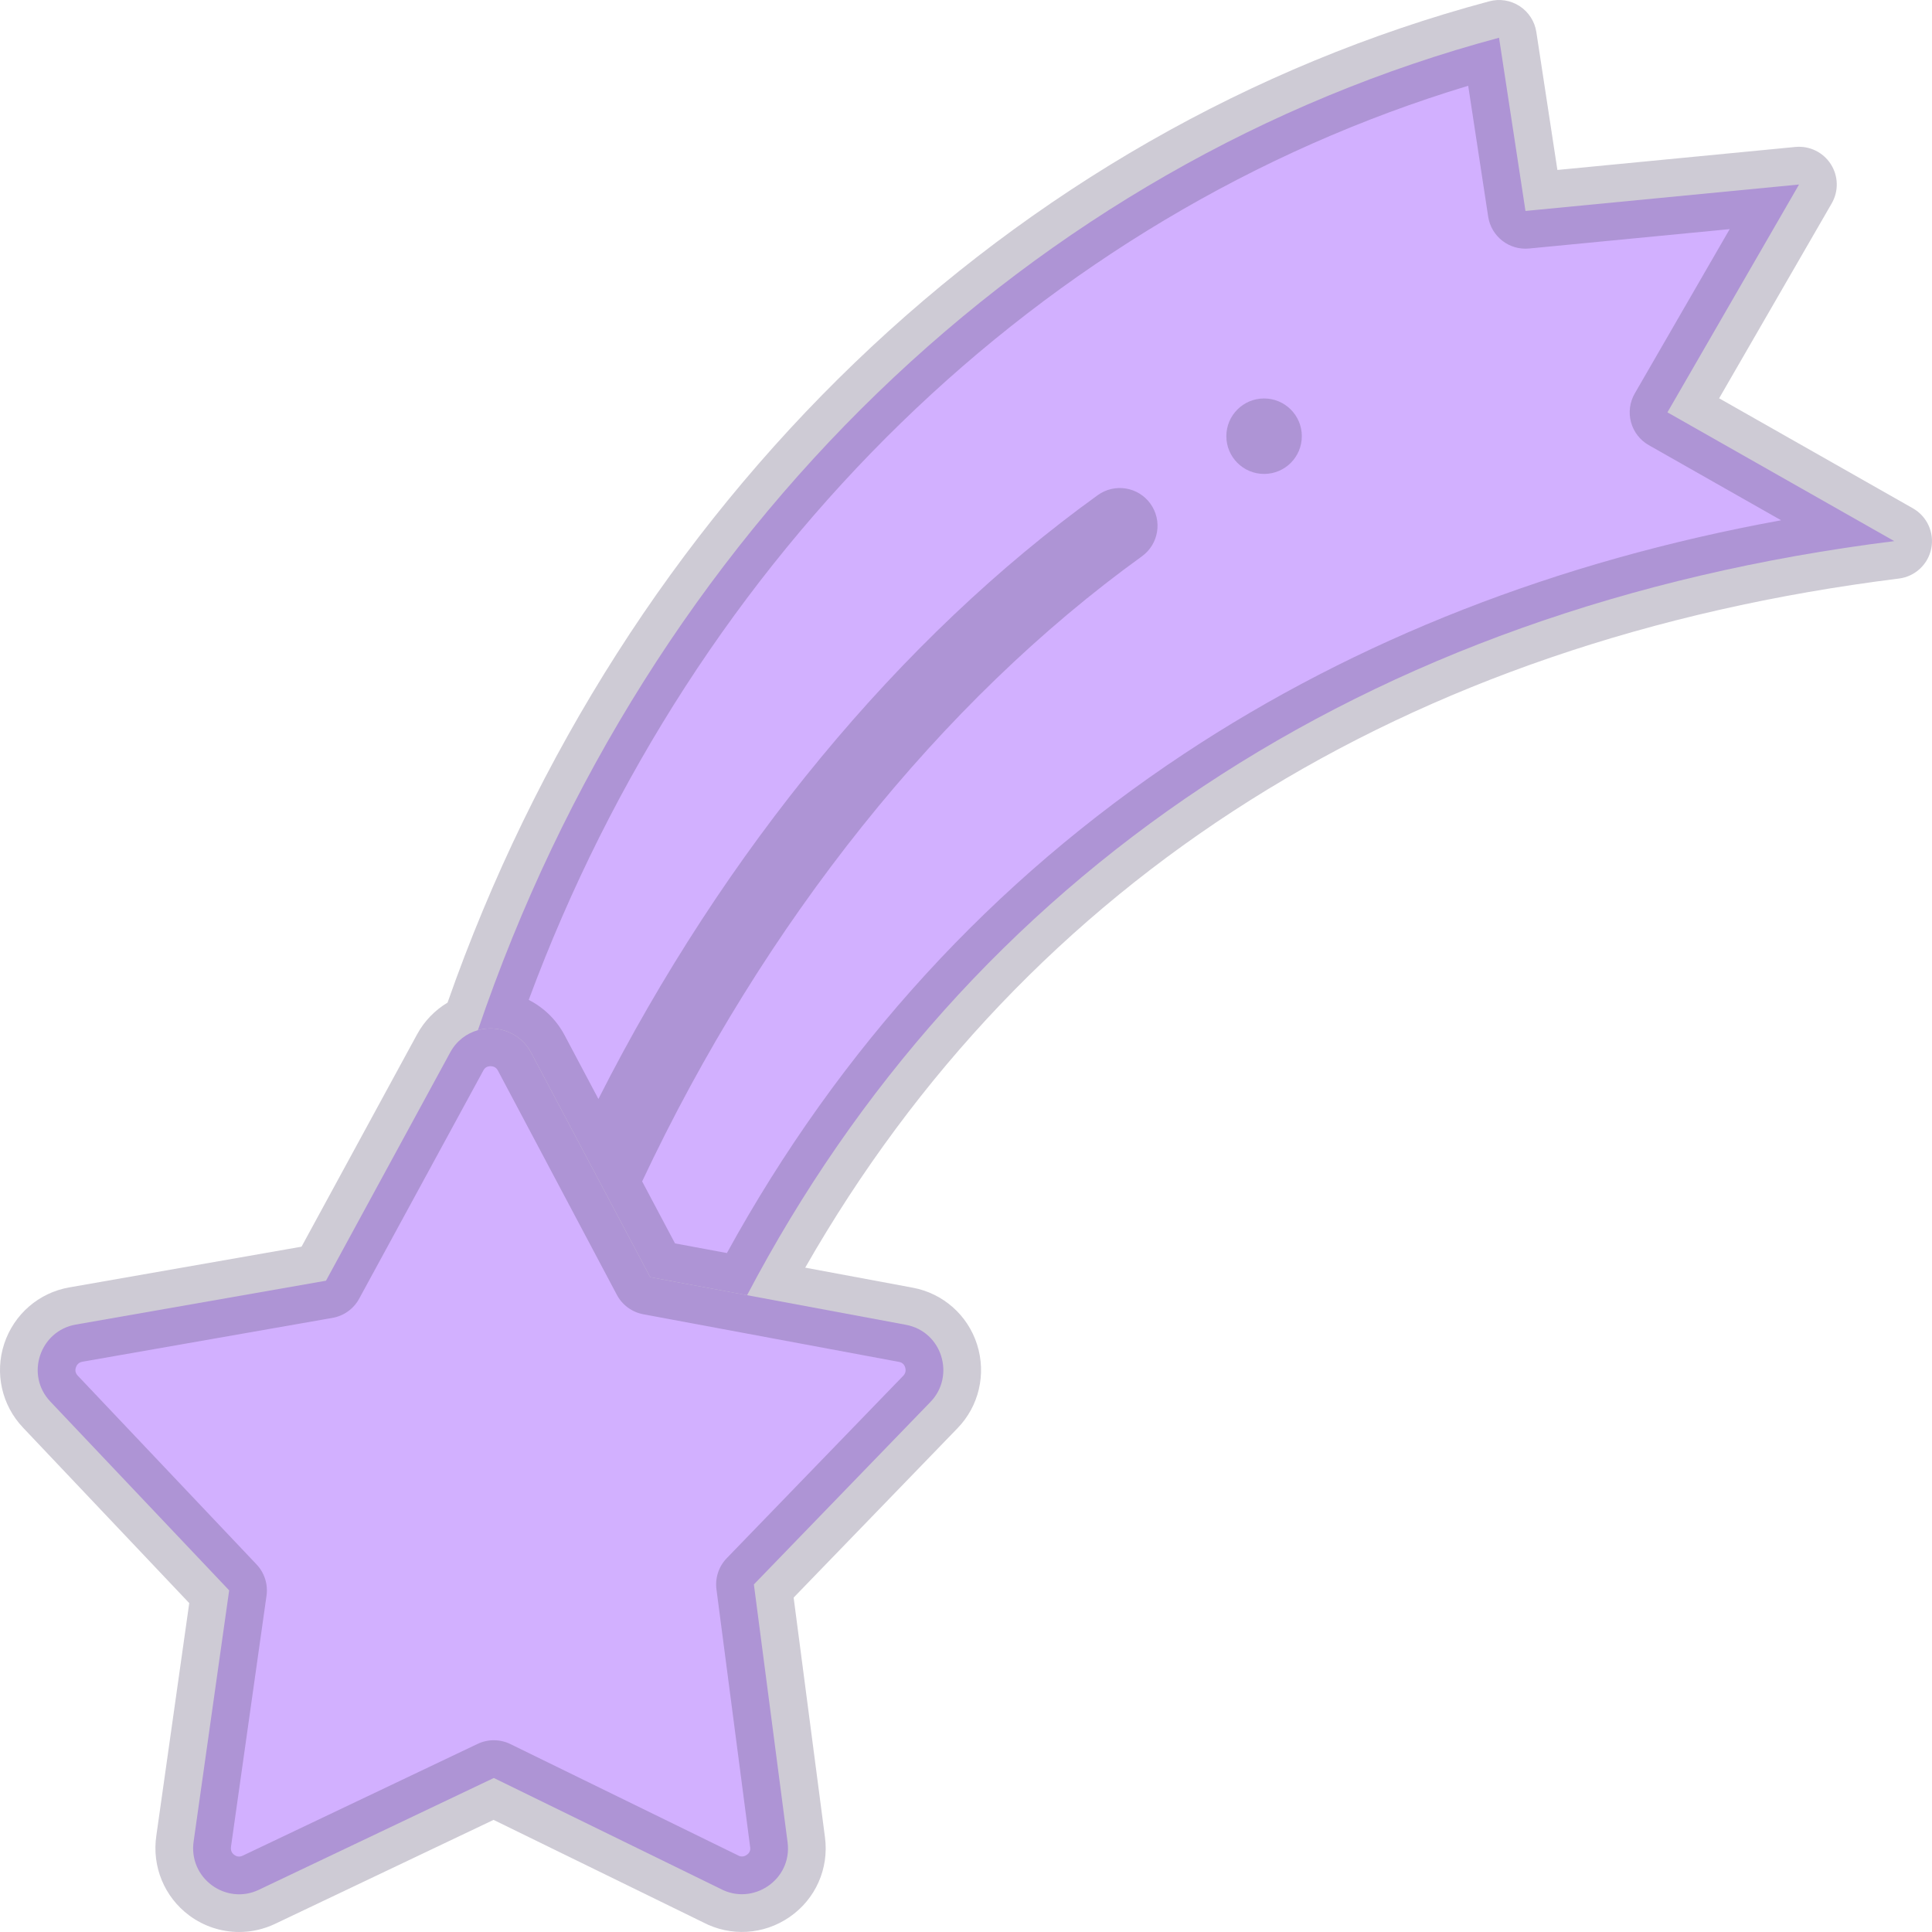 <svg id="Layer_1" enable-background="new 0 0 511.993 511.993" height="512" viewBox="0 0 511.993 511.993" width="512"
     xmlns="http://www.w3.org/2000/svg">
    <g>
        <g clip-rule="evenodd" fill-rule="evenodd">
            <path d="m172.31 338.455-13.309-25.089-18.214-34.336c-2.853-5.431-8.913-7.485-14.138-6.024-2.955.827-5.644 2.779-7.332 5.88l-32.927 60.51-66.308 11.625c-9.456 1.641-13.486 13.302-6.728 20.421l47.376 50.017-9.405 66.454c-1.467 9.808 8.533 17.034 17.241 12.908l62.298-29.644 59.976 29.324c8.606 4.675 19.17-2.334 17.874-12.277l-8.933-68.341 46.778-48.346c6.647-6.818 3.194-18.671-6.536-20.469l-42.041-7.832z"
                  fill="#D2B0FF"/>
            <path d="m140.787 279.029 31.522 59.426 25.672 4.782c58.202-110.759 162.815-182.211 304.011-199.839l-60.11-34.125 34.875-60.375-72.495 7.005-7.006-45.9c-123.576 33.112-225.446 130.2-270.607 263.002 5.225-1.461 11.285.593 14.138 6.024z"
                  fill="#D2B0FF"/>
        </g>
        <g>
            <path fill="#5C5072" opacity="0.3" d="m506.93 134.702-51.349-29.151 29.835-51.651c1.874-3.244 1.777-7.262-.249-10.412-2.027-3.15-5.646-4.904-9.372-4.543l-63.075 6.095-5.578-36.545c-.429-2.812-2.035-5.307-4.416-6.863-2.38-1.555-5.309-2.024-8.058-1.288-126.731 33.957-229.66 133.005-276.064 265.358-3.331 1.996-6.144 4.864-8.072 8.405l-30.621 56.273-61.54 10.789c-8.053 1.397-14.66 7.111-17.243 14.91-2.576 7.78-.671 16.305 4.964 22.241l44.06 46.515-8.718 61.599c-1.221 8.166 2.119 16.279 8.717 21.175 3.905 2.897 8.545 4.382 13.221 4.382 3.223 0 6.463-.706 9.491-2.14l57.942-27.571 55.477 27.125c7.304 3.864 16.064 3.354 22.924-1.353 6.895-4.731 10.506-12.824 9.424-21.123l-8.308-63.558 43.398-44.853c5.71-5.858 7.707-14.373 5.212-22.221-2.479-7.8-9.028-13.571-17.079-15.059l-28.461-5.302c58.979-103.22 158.909-166.269 289.838-182.615 4.277-.534 7.73-3.748 8.57-7.975s-1.122-8.517-4.87-10.644zm-267.058 227.652c.154.483.296 1.413-.5 2.23l-46.778 48.346c-2.12 2.19-3.124 5.228-2.729 8.25l8.933 68.337c.042.322.17 1.303-.908 2.043-.422.29-1.279.694-2.276.153-.125-.068-.252-.134-.381-.197l-59.976-29.324c-2.739-1.339-5.937-1.356-8.689-.046l-62.283 29.637c-.957.453-1.732.122-2.215-.236-.703-.521-.991-1.247-.844-2.233l9.405-66.453c.427-3.018-.545-6.065-2.641-8.278l-47.384-50.025c-.599-.63-.764-1.368-.491-2.191.157-.476.584-1.302 1.693-1.495l66.309-11.625c3.002-.526 5.6-2.393 7.057-5.07l32.926-60.508c.404-.743 1.041-1.119 1.891-1.119h.022c.608.004 1.435.204 1.94 1.167l31.523 59.426c1.428 2.692 4.006 4.586 7.002 5.145l67.726 12.617c.318.056 1.282.234 1.668 1.449zm73.847-162.548c-50.561 33.478-91.27 77.955-121.086 132.262l-13.749-2.561-8.713-16.425c32.217-68.487 79.108-127.187 132.432-165.64 4.479-3.23 5.492-9.481 2.262-13.96s-9.48-5.492-13.96-2.262c-52.519 37.872-98.996 94.217-132.321 160.019l-8.943-16.859c-2.164-4.121-5.52-7.361-9.523-9.402 44.003-118.683 135.891-208.093 248.965-242.249l5.293 34.683c.801 5.248 5.56 8.959 10.848 8.445l53.155-5.136-25.157 43.551c-1.333 2.308-1.69 5.052-.991 7.624s2.395 4.758 4.713 6.074l35.067 19.908c-59.349 10.822-112.484 31.597-158.292 61.928z"/>
            <path fill="#5C5072" opacity="0.3" d="m334.993 105.596h-.007c-5.523 0-9.996 4.477-9.996 10s4.48 10 10.003 10 10-4.477 10-10-4.477-10-10-10z"/>
        </g>
    </g>
</svg>